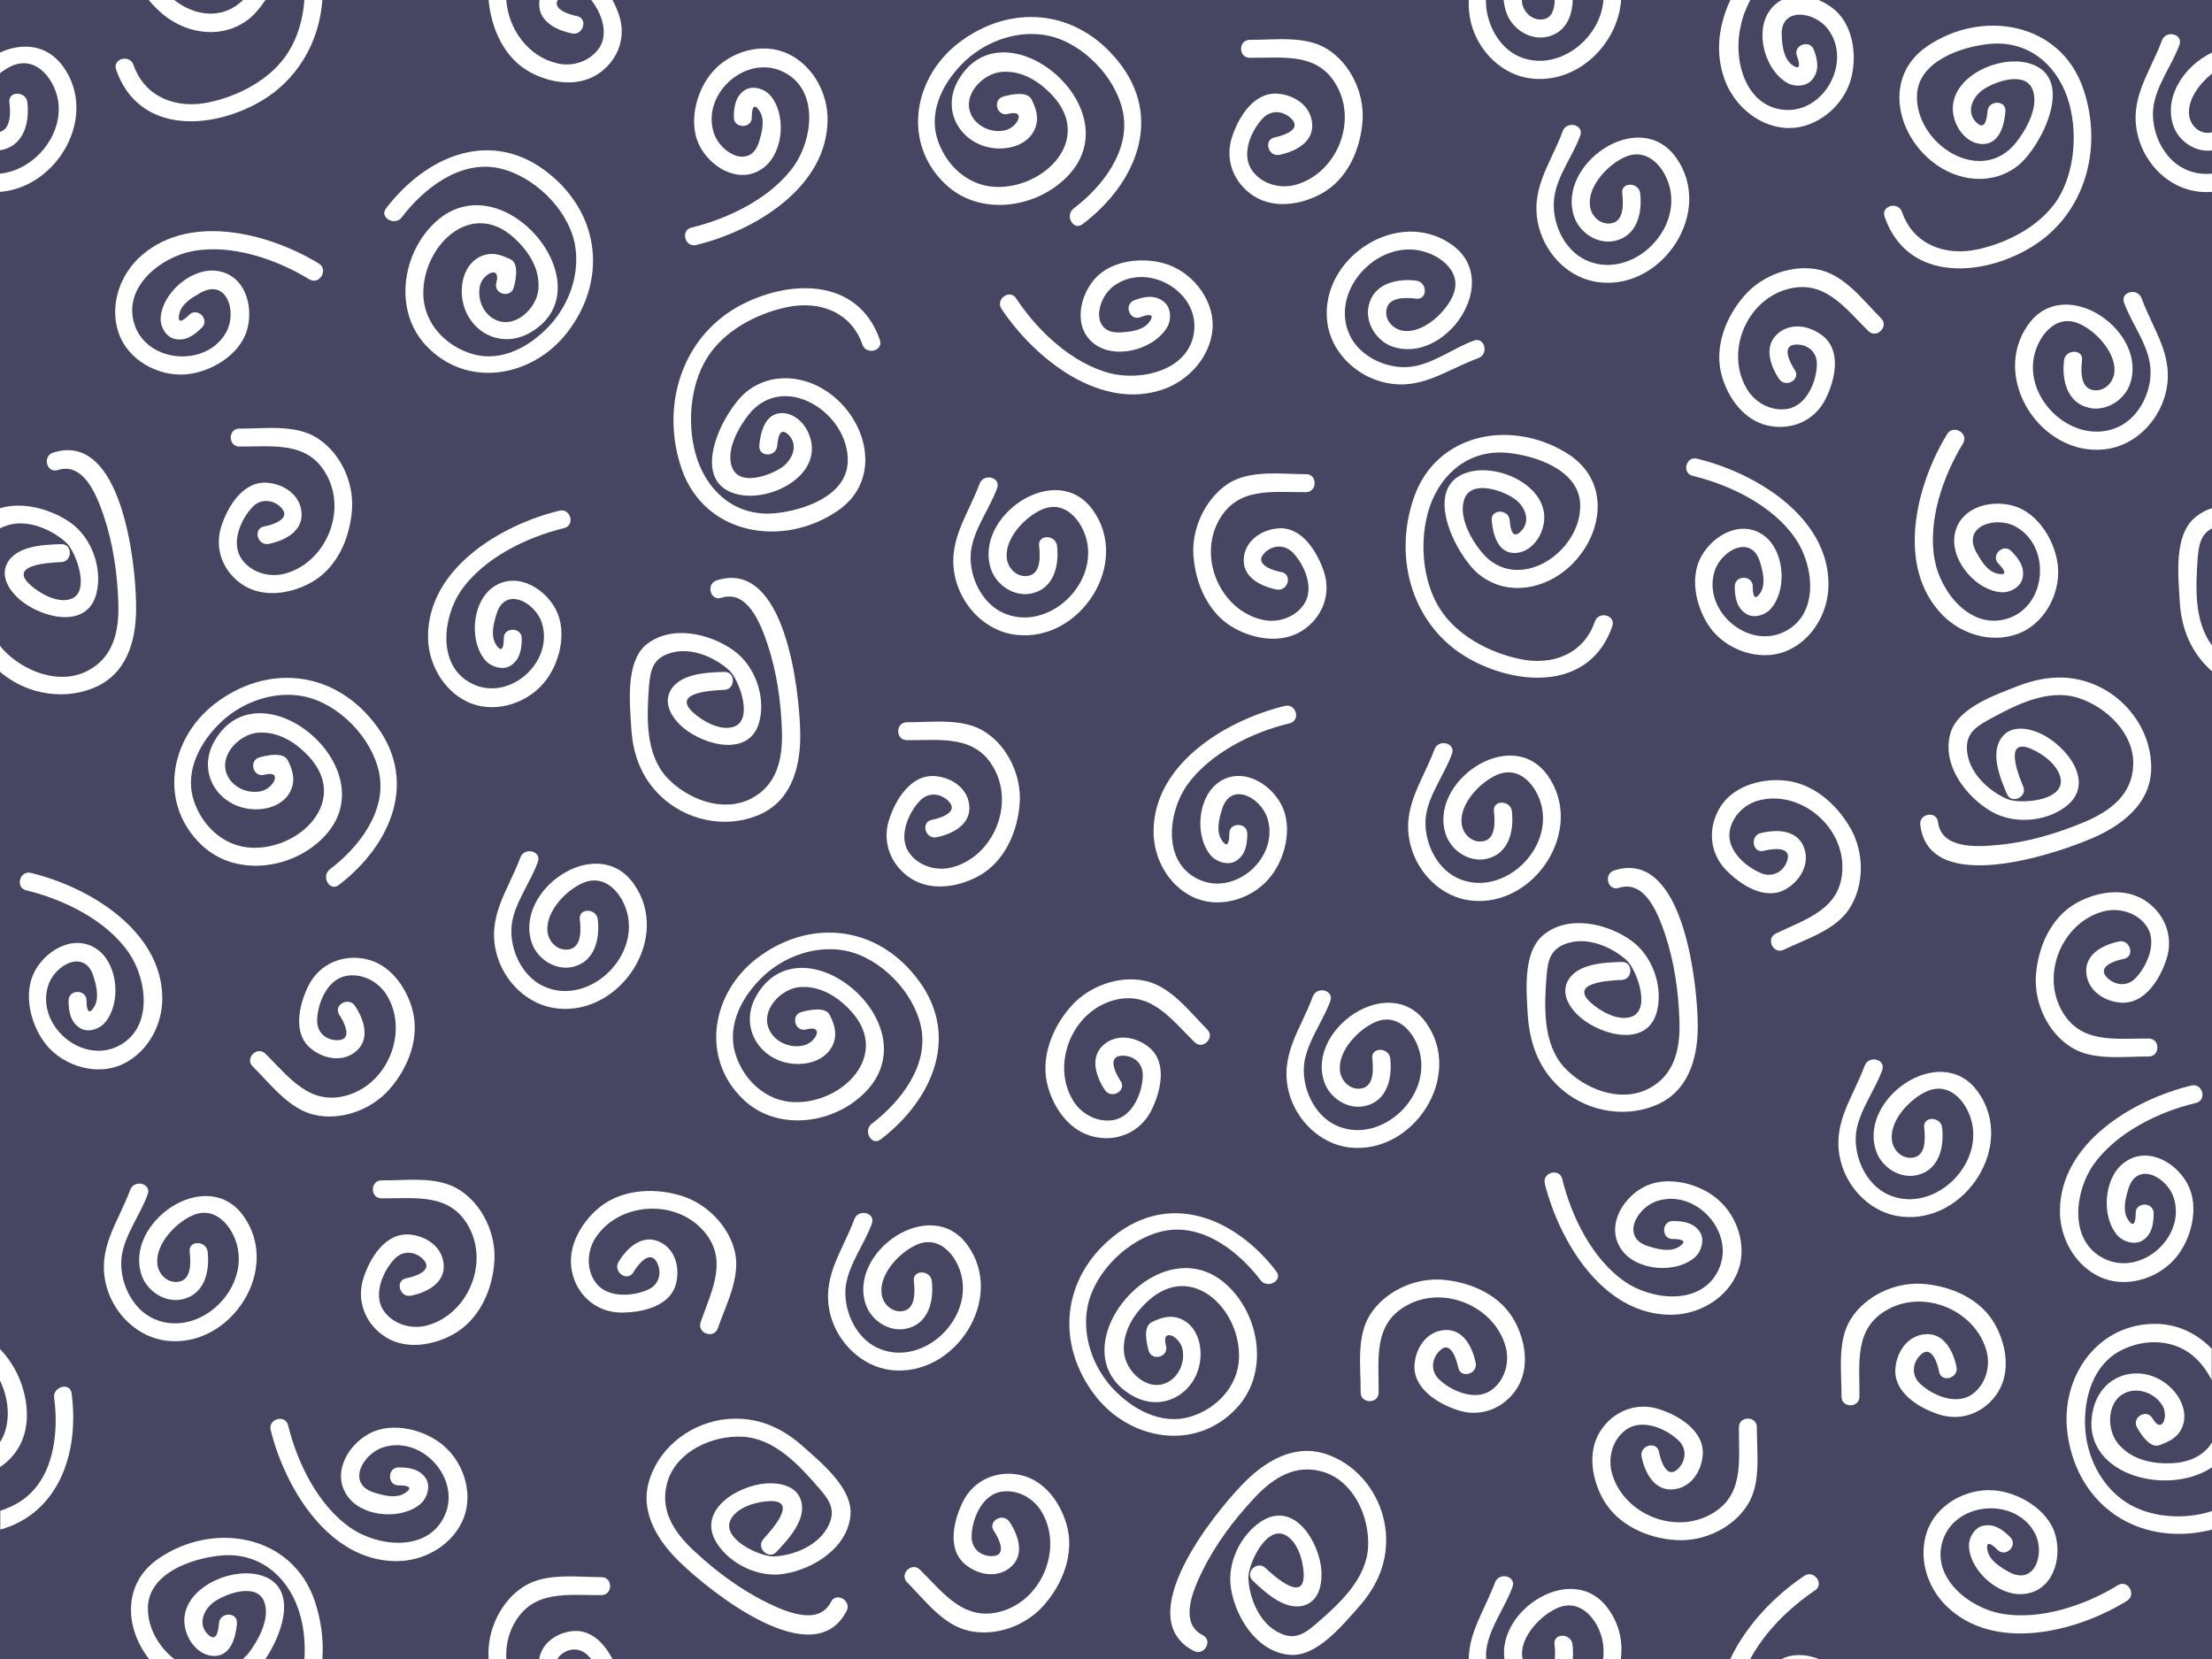 <?xml version="1.0" encoding="utf-8"?>
<!-- Generator: Adobe Illustrator 18.0.0, SVG Export Plug-In . SVG Version: 6.00 Build 0)  -->
<!DOCTYPE svg PUBLIC "-//W3C//DTD SVG 1.1//EN" "http://www.w3.org/Graphics/SVG/1.1/DTD/svg11.dtd">
<svg version="1.1" id="Layer_1" xmlns="http://www.w3.org/2000/svg" xmlns:xlink="http://www.w3.org/1999/xlink" x="0px" y="0px"
	 width="800px" height="600px" viewBox="0 0 800 600" enable-background="new 0 0 800 600" xml:space="preserve">
<g>
	<rect fill="#464662" width="800" height="600"/>
	<g>
		<path fill="#FFFFFF" d="M0,47.7v6.6c0.3,0,0.5-0.1,0.8-0.1c8-1.8,9.9-10.1,9.1-17.2c-0.5-4.1-7-4.2-6.5,0
			C3.8,40.3,4.1,46.5,0,47.7z"/>
		<path fill="#FFFFFF" d="M0,26.5c1.5-1.2,3.1-2.2,4.6-2.8C13.5,20,20.1,29.3,21.1,37C22.6,49.6,12,61.6,0,62.8v6.6
			C20.7,67.8,35.8,42.1,22.8,24c-5.9-8.1-15-8.6-22.8-5V26.5z"/>
		<path fill="#FFFFFF" d="M201.4,364.7c23.1,2.7,41.7-25.8,27.7-45.2c-13.3-18.5-43.5,2.6-36.7,21.7c2.1,5.8,8.6,9.9,14.7,8.5
			c8-1.8,9.9-10.1,9.1-17.2c-0.5-4.1-7-4.2-6.5,0c0.4,3.6,0.8,10.3-4.2,10.9c-4,0.5-7.2-2.9-7.5-6.6c-0.7-7.2,6.9-15,12.9-17.5
			c8.9-3.8,15.5,5.6,16.4,13.3c2,15.9-15.7,31-30.7,24.1c-8.1-3.7-12.6-14-11.5-22.5c1.1-7.8,6.7-15,9.4-22.4c1.5-4-4.8-5.6-6.3-1.7
			c-4.5,12.1-12.2,21.3-8.6,34.9C182.3,355,190.8,363.5,201.4,364.7z"/>
		<path fill="#FFFFFF" d="M559.7,280.4c-13.3-18.5-43.5,2.6-36.7,21.7c2.1,5.8,8.6,9.9,14.7,8.5c8-1.8,9.9-10.1,9.1-17.2
			c-0.5-4.1-7-4.2-6.5,0c0.4,3.6,0.8,10.3-4.2,10.9c-4,0.5-7.2-2.9-7.5-6.6c-0.7-7.2,6.9-15,12.9-17.5c8.9-3.8,15.5,5.6,16.4,13.3
			c2,15.9-15.7,31-30.7,24.1c-8.1-3.7-12.6-14-11.5-22.5c1.1-7.8,6.7-15,9.4-22.4c1.5-4-4.8-5.6-6.3-1.7
			c-4.5,12.1-12.2,21.3-8.6,34.9c2.7,10.1,11.2,18.6,21.8,19.8C555,328.3,573.6,299.9,559.7,280.4z"/>
		<path fill="#FFFFFF" d="M360.6,176.6c1.5-4-4.8-5.6-6.3-1.7c-4.5,12.1-12.2,21.3-8.6,34.9c2.7,10.1,11.2,18.6,21.8,19.8
			c23.1,2.7,41.7-25.8,27.7-45.2c-13.3-18.5-43.5,2.6-36.7,21.7c2.1,5.8,8.6,9.9,14.7,8.5c8-1.8,9.9-10.1,9.1-17.2
			c-0.5-4.1-7-4.2-6.5,0c0.4,3.6,0.8,10.3-4.2,10.9c-4,0.5-7.2-2.9-7.5-6.6c-0.7-7.2,6.9-15,12.9-17.5c8.9-3.8,15.5,5.6,16.4,13.3
			c2,15.9-15.7,31-30.7,24.1c-8.1-3.7-12.6-14-11.5-22.5C352.3,191.2,357.9,184,360.6,176.6z"/>
		<path fill="#FFFFFF" d="M687.6,440c23.1,2.7,41.7-25.8,27.7-45.2c-13.3-18.5-43.5,2.6-36.7,21.7c2.1,5.8,8.6,9.9,14.7,8.5
			c8-1.8,9.9-10.1,9.1-17.2c-0.5-4.1-7-4.2-6.5,0c0.4,3.6,0.8,10.3-4.2,10.9c-4,0.5-7.2-2.9-7.5-6.6c-0.7-7.2,6.9-15,12.9-17.5
			c8.9-3.8,15.5,5.6,16.4,13.3c2,15.9-15.7,31-30.7,24.1c-8.1-3.7-12.6-14-11.5-22.5c1.1-7.8,6.7-15,9.4-22.4c1.5-4-4.8-5.6-6.3-1.7
			c-4.5,12.1-12.2,21.3-8.6,34.9C668.5,430.3,677,438.8,687.6,440z"/>
		<path fill="#FFFFFF" d="M746.5,130.3c-0.9,7.1,1.1,15.5,9.1,17.2c6.1,1.4,12.7-2.8,14.7-8.5c6.8-19.1-23.4-40.2-36.7-21.7
			c-14,19.4,4.6,47.9,27.7,45.2c10.5-1.2,19.1-9.7,21.8-19.8c3.6-13.6-4.1-22.7-8.6-34.9c-1.5-3.9-7.8-2.2-6.3,1.7
			c2.7,7.4,8.3,14.5,9.4,22.4c1.2,8.5-3.4,18.8-11.5,22.5c-15,6.9-32.8-8.2-30.7-24.1c1-7.7,7.5-17.1,16.4-13.3
			c6,2.5,13.5,10.4,12.9,17.5c-0.3,3.7-3.5,7.2-7.5,6.6c-5-0.6-4.6-7.4-4.2-10.9C753.5,126.2,747,126.2,746.5,130.3z"/>
		<path fill="#FFFFFF" d="M537.6,596.4c1.1-7.8,6.7-15,9.4-22.4c1.5-4-4.8-5.6-6.3-1.7c-3.7,9.9-9.4,17.8-9.5,27.7h6.3
			C537.4,598.8,537.4,597.6,537.6,596.4z"/>
		<path fill="#FFFFFF" d="M586.2,600c0.8-6.2-0.5-12.6-4.6-18.2c-12.5-17.4-40,0.2-37.5,18.2h6.6c-0.1-0.3-0.1-0.7-0.2-1
			c-0.7-7.2,6.9-15,12.9-17.5c8.9-3.8,15.5,5.6,16.4,13.3c0.2,1.8,0.2,3.5,0,5.2H586.2z"/>
		<path fill="#FFFFFF" d="M568.8,600c0.2-1.8,0.1-3.6-0.1-5.3c-0.5-4.1-7-4.2-6.5,0c0.2,1.5,0.3,3.4,0.1,5.3H568.8z"/>
		<path fill="#FFFFFF" d="M544.9,4.8c2.1,5.8,8.6,9.9,14.7,8.5c6.6-1.5,9-7.3,9.2-13.3h-6.5c-0.1,3.2-0.9,6.6-4.4,7
			c-4,0.5-7.2-2.9-7.5-6.6c0-0.1,0-0.3,0-0.4h-6.6C544,1.6,544.3,3.2,544.9,4.8z"/>
		<path fill="#FFFFFF" d="M532.1,8.6c2.7,10.1,11.2,18.6,21.8,19.8c16.9,1.9,31.3-12.7,32.4-28.4h-6.4c-1,14.3-17,26.6-30.8,20.3
			C541.7,16.9,537.3,8,537.4,0h-6.2C531.1,2.7,531.3,5.5,532.1,8.6z"/>
		<path fill="#FFFFFF" d="M322.2,495.5c23.1,2.7,41.7-25.8,27.7-45.2c-13.3-18.5-43.5,2.6-36.7,21.7c2.1,5.8,8.6,9.9,14.7,8.5
			c8-1.8,9.9-10.1,9.1-17.2c-0.5-4.1-7-4.2-6.5,0c0.4,3.6,0.8,10.3-4.2,10.9c-4,0.5-7.2-2.9-7.5-6.6c-0.7-7.2,6.9-15,12.9-17.5
			c8.9-3.8,15.5,5.6,16.4,13.3c2,15.9-15.7,31-30.7,24.1c-8.1-3.7-12.6-14-11.5-22.5c1.1-7.8,6.7-15,9.4-22.4c1.5-4-4.8-5.6-6.3-1.7
			c-4.5,12.1-12.2,21.3-8.6,34.9C303.1,485.7,311.7,494.2,322.2,495.5z"/>
		<path fill="#FFFFFF" d="M571.5,49.1c1.5-4-4.8-5.6-6.3-1.7c-4.5,12.1-12.2,21.3-8.6,34.9c2.7,10.1,11.2,18.6,21.8,19.8
			c23.1,2.7,41.7-25.8,27.7-45.2c-13.3-18.5-43.5,2.6-36.7,21.7c2.1,5.8,8.6,9.9,14.7,8.5c8-1.8,9.9-10.1,9.1-17.2
			c-0.5-4.1-7-4.2-6.5,0c0.4,3.6,0.8,10.3-4.2,10.9c-4,0.5-7.2-2.9-7.5-6.6c-0.7-7.2,6.9-15,12.9-17.5c8.9-3.8,15.5,5.6,16.4,13.3
			c2,15.9-15.7,31-30.7,24.1c-8.1-3.7-12.6-14-11.5-22.5C563.1,63.6,568.8,56.5,571.5,49.1z"/>
		<path fill="#FFFFFF" d="M60.3,484.9c23.1,2.7,41.7-25.8,27.7-45.2c-13.3-18.5-43.5,2.6-36.7,21.7c2.1,5.8,8.6,9.9,14.7,8.5
			c8-1.8,9.9-10.1,9.1-17.2c-0.5-4.1-7-4.2-6.5,0c0.4,3.6,0.8,10.3-4.2,10.9c-4,0.5-7.2-2.9-7.5-6.6c-0.7-7.2,6.9-15,12.9-17.5
			c8.9-3.8,15.5,5.6,16.4,13.3c2,15.9-15.7,31-30.7,24.1c-8.1-3.7-12.6-14-11.5-22.5c1.1-7.8,6.7-15,9.4-22.4c1.5-4-4.8-5.6-6.3-1.7
			c-4.5,12.1-12.2,21.3-8.6,34.9C41.2,475.2,49.8,483.7,60.3,484.9z"/>
		<path fill="#FFFFFF" d="M512.2,108c4.2,0.5,4.1-6,0-6.5c-7.1-0.9-15.5,1.1-17.2,9.1c-1.4,6.1,2.8,12.7,8.5,14.7
			c19.1,6.8,40.2-23.4,21.7-36.7c-19.4-14-47.9,4.6-45.2,27.7c1.2,10.5,9.7,19.1,19.8,21.8c13.6,3.6,22.7-4.1,34.9-8.6
			c3.9-1.5,2.2-7.8-1.7-6.3c-7.4,2.7-14.5,8.3-22.4,9.4c-8.5,1.2-18.8-3.4-22.5-11.5c-6.9-15,8.2-32.8,24.1-30.7
			c7.7,1,17.1,7.5,13.3,16.4c-2.5,6-10.4,13.5-17.5,12.9c-3.7-0.3-7.2-3.5-6.6-7.5C502,107.2,508.7,107.6,512.2,108z"/>
		<path fill="#FFFFFF" d="M788.2,16.3c1.5-4-4.8-5.6-6.3-1.7c-4.5,12.1-12.2,21.3-8.6,34.9c2.7,10.1,11.2,18.6,21.8,19.8
			c1.7,0.2,3.3,0.2,4.9,0.1v-6.6c-3.2,0.3-6.5-0.1-9.7-1.6c-8.1-3.7-12.6-14-11.5-22.5C779.9,30.8,785.5,23.6,788.2,16.3z"/>
		<path fill="#FFFFFF" d="M786.1,45.7c2,5.5,8,9.5,13.9,8.7v-6.6c-0.2,0.1-0.5,0.1-0.8,0.2c-4,0.5-7.2-2.9-7.5-6.6
			c-0.5-5.4,3.7-11.1,8.3-14.8V19C790.1,23.7,782.3,35,786.1,45.7z"/>
		<path fill="#FFFFFF" d="M488,415c23.1,2.7,41.7-25.8,27.7-45.2c-13.3-18.5-43.5,2.6-36.7,21.7c2.1,5.8,8.6,9.9,14.7,8.5
			c8-1.8,9.9-10.1,9.1-17.2c-0.5-4.1-7-4.2-6.5,0c0.4,3.6,0.8,10.3-4.2,10.9c-4,0.5-7.2-2.9-7.5-6.6c-0.7-7.2,6.9-15,12.9-17.5
			c8.9-3.8,15.5,5.6,16.4,13.3c2,15.9-15.7,31-30.7,24.1c-8.1-3.7-12.6-14-11.5-22.5c1.1-7.8,6.7-15,9.4-22.4c1.5-4-4.8-5.6-6.3-1.7
			c-4.5,12.1-12.2,21.3-8.6,34.9C468.9,405.2,477.4,413.7,488,415z"/>
		<path fill="#FFFFFF" d="M104.3,18.8C98.2,28.6,86.5,34.7,75.6,37c-11.7,2.5-23.2-1.7-27.3-13.5c-1.4-4-7.7-2.3-6.3,1.7
			c7.9,22.8,33.3,22,51.3,12c14.3-7.9,22.2-22,23.3-37.3h-6.5C109.6,6.8,107.7,13.4,104.3,18.8z"/>
		<path fill="#FFFFFF" d="M59.3,5.5c9.1,7.2,22,8.7,31.3,0.9C92.3,4.9,94.2,2.7,96,0h-8.1C80.5,7.3,70.4,5.8,63,0h-9.2
			C55.4,2,57.3,3.8,59.3,5.5z"/>
		<path fill="#FFFFFF" d="M246.5,169.5c8.3,24.1,36.7,28.8,56.5,15.2c15.6-10.7,11.3-31.3-2.1-41.8c-9.1-7.2-22-8.7-31.3-0.9
			c-8.1,6.9-20.5,31.4-3.9,36.5c12.2,3.8,32.8-6.6,26.9-21.4c-1.6-4.1-5.4-7.8-10-7.7c-6,0.2-7.6,7.1-8,11.8c-0.3,4.2,6.2,4.2,6.5,0
			c0.3-3.4,1.1-7.1,4.3-3.7c3.4,3.7,1.1,8.7-2.3,11.3c-4.4,3.2-15.8,7.3-18.4,0.1c-2.2-6.2,2.4-14.3,6.1-19
			c12.8-15.9,36.4-0.4,35.8,17.1c-0.4,12.4-16.1,17.6-26.1,18.6c-13.6,1.4-24-6.9-28.3-19.4c-3.9-11.5-2.9-26.6,3.6-36.9
			c6.1-9.7,17.8-15.9,28.8-18.2c11.7-2.5,23.2,1.7,27.3,13.5c1.4,4,7.7,2.3,6.3-1.7c-7.9-22.8-33.3-22-51.3-12
			C246.2,122.5,238.9,147.4,246.5,169.5z"/>
		<path fill="#FFFFFF" d="M511.3,180.1c-7.6,22.1-0.4,46.9,20.5,58.4c18.1,9.9,43.5,10.7,51.3-12c1.4-4-4.9-5.7-6.3-1.7
			c-4.1,11.9-15.6,16.1-27.3,13.5c-10.9-2.3-22.7-8.5-28.8-18.2c-6.5-10.3-7.5-25.4-3.6-36.9c4.3-12.4,14.7-20.8,28.3-19.4
			c10,1,25.7,6.2,26.1,18.6c0.5,17.5-23,33-35.8,17.1c-3.8-4.6-8.3-12.8-6.1-19c2.6-7.2,14.1-3.1,18.4,0.1c3.4,2.5,5.7,7.6,2.3,11.3
			c-3.2,3.5-4-0.3-4.3-3.7c-0.3-4.2-6.9-4.2-6.5,0c0.4,4.7,2,11.6,8,11.8c4.7,0.1,8.4-3.6,10-7.7c5.8-14.9-14.7-25.3-26.9-21.4
			c-16.5,5.2-4.2,29.6,3.9,36.5c9.3,7.9,22.2,6.3,31.3-0.9c13.3-10.5,17.7-31,2.1-41.8C547.9,151.3,519.6,155.9,511.3,180.1z"/>
		<path fill="#FFFFFF" d="M87.9,600H96c6.7-10,11.6-26.1-1.4-30.2c-12.2-3.8-32.8,6.6-26.9,21.4c1.6,4.1,5.4,7.8,10,7.7
			c6-0.2,7.6-7.1,8-11.8c0.3-4.2-6.2-4.2-6.5,0c-0.3,3.4-1.1,7.1-4.3,3.7c-3.4-3.7-1.1-8.7,2.3-11.3c4.4-3.2,15.8-7.3,18.4-0.1
			c2.2,6.2-2.4,14.3-6.1,19C88.9,598.9,88.4,599.5,87.9,600z"/>
		<path fill="#FFFFFF" d="M113.8,578.9c-8.3-24.1-36.7-28.8-56.5-15.2c-13.2,9.1-12.1,25.2-3.4,36.3H63c-5.7-4.5-9.7-11.4-9.5-18.8
			c0.4-12.4,16.1-17.6,26.1-18.6c13.6-1.4,24,6.9,28.3,19.4c1.9,5.5,2.6,11.8,2.2,18.1h6.5C117.1,593,116.1,585.8,113.8,578.9z"/>
		<path fill="#FFFFFF" d="M715.2,90.2c-11.7,2.5-23.2-1.7-27.3-13.5c-1.4-4-7.7-2.3-6.3,1.7c7.9,22.8,33.3,22,51.3,12
			C753.8,78.9,761,54.1,753.4,32c-8.3-24.1-36.7-28.8-56.5-15.2c-15.6,10.7-11.3,31.3,2.1,41.8c9.1,7.2,22,8.7,31.3,0.9
			c8.1-6.9,20.5-31.4,3.9-36.5c-12.2-3.8-32.8,6.6-26.9,21.4c1.6,4.1,5.4,7.8,10,7.7c6-0.2,7.6-7.1,8-11.8c0.3-4.2-6.2-4.2-6.5,0
			c-0.3,3.4-1.1,7.1-4.3,3.7c-3.4-3.7-1.1-8.7,2.3-11.3c4.4-3.2,15.8-7.3,18.4-0.1c2.2,6.2-2.4,14.3-6.1,19
			c-12.8,15.9-36.4,0.4-35.8-17.1c0.4-12.4,16.1-17.6,26.1-18.6c13.6-1.4,24,6.9,28.3,19.4c3.9,11.5,2.9,26.6-3.6,36.9
			C737.9,81.7,726.2,87.8,715.2,90.2z"/>
		<path fill="#FFFFFF" d="M204,191c4.1-1,2.4-7.3-1.7-6.3c-21.1,5.1-47.3,20.8-47.5,45.2c-0.1,9.7,5.2,19.5,14,23.8
			c9.3,4.6,21.2,1.1,27.7-6.5c5.9-6.8,8.9-18.7,4.4-27c-4.5-8.3-15.3-13.9-23.4-7.2c-7,5.8-7.7,19.5-1.8,26c2,2.2,6,3.4,8.7,1.9
			c3.6-2.1,4.3-6,4.3-10c0-4.2-6.6-4.2-6.5,0c0,2.4-0.4,5.8-2.7,2.4c-2.2-3.2-1-7.7,0-11c3-10.5,14.1-4.6,16.5,3.1
			c4.4,14.2-11.9,28.5-25.2,21.9c-12.9-6.3-10.7-24.1-4-33.8C175,201.8,190.4,194.3,204,191z"/>
		<path fill="#FFFFFF" d="M769.2,579c3.6-2.2,0.4-7.9-3.2-5.7c-11.9,7.3-28.1,12.8-42.2,10.3c-11.6-2.1-25.7-13.1-21.1-26.7
			c4.8-14,26.4-15.5,33.3-2.3c3.7,7.1,0,19.1-9.5,13.9c-3-1.7-7-4.1-7.7-7.8c-0.8-4,1.9-2,3.6-0.2c3,3,7.6-1.6,4.6-4.6
			c-2.8-2.8-6-5.1-10.1-4c-3,0.8-5,4.5-4.8,7.5c0.5,8.8,10.7,17.9,19.7,17.1c10.5-0.9,14.1-12.5,11.5-21.6
			c-2.7-9-13.2-15.2-22.2-15.9c-10-0.8-20.9,5.2-24.2,15c-3.2,9.3,0,19.9,6.9,26.7C721,597.7,750.7,590.4,769.2,579z"/>
		<path fill="#FFFFFF" d="M466.4,261.6c4.1-1,2.4-7.3-1.7-6.3c-21.1,5.1-47.3,20.8-47.5,45.2c-0.1,9.7,5.2,19.5,14,23.8
			c9.3,4.6,21.2,1.1,27.7-6.5c5.9-6.8,8.9-18.7,4.4-27c-4.5-8.3-15.3-13.9-23.4-7.2c-7,5.8-7.7,19.5-1.8,26c2,2.2,6,3.4,8.7,1.9
			c3.6-2.1,4.3-6,4.3-10c0-4.2-6.6-4.2-6.5,0c0,2.4-0.4,5.8-2.7,2.4c-2.2-3.2-1-7.7,0-11c3-10.5,14.1-4.6,16.5,3.1
			c4.4,14.2-11.9,28.5-25.2,21.9c-12.9-6.3-10.7-24.1-4-33.8C437.5,272.4,452.9,264.8,466.4,261.6z"/>
		<path fill="#FFFFFF" d="M794.2,398.9c4.1-1,2.4-7.3-1.7-6.3c-21.1,5.1-47.3,20.8-47.5,45.2c-0.1,9.7,5.2,19.5,14,23.8
			c9.3,4.6,21.2,1.1,27.7-6.5c5.9-6.8,8.9-18.7,4.4-27c-4.5-8.3-15.3-13.9-23.4-7.2c-7,5.8-7.7,19.5-1.8,26c2,2.2,6,3.4,8.7,1.9
			c3.6-2.1,4.3-6,4.3-10c0-4.2-6.6-4.2-6.5,0c0,2.4-0.4,5.8-2.7,2.4c-2.2-3.2-1-7.7,0-11c3-10.5,14.1-4.6,16.5,3.1
			c4.4,14.2-11.9,28.5-25.2,21.9c-12.9-6.3-10.7-24.1-4-33.8C765.2,409.7,780.6,402.1,794.2,398.9z"/>
		<path fill="#FFFFFF" d="M704.2,157c-11.3,18.5-18.7,48.1-1.6,65.5c6.8,6.9,17.4,10.1,26.7,6.9c9.8-3.3,15.8-14.3,15-24.2
			c-0.7-9-6.9-19.5-15.9-22.2c-9.1-2.7-20.7,1-21.6,11.5c-0.8,9,8.3,19.2,17.1,19.7c3,0.2,6.7-1.8,7.5-4.8c1.1-4.1-1.2-7.3-4-10.1
			c-3-3-7.6,1.7-4.6,4.6c1.7,1.7,3.8,4.4-0.2,3.6c-3.8-0.7-6.1-4.7-7.8-7.7c-5.3-9.5,6.7-13.2,13.9-9.5c13.2,6.9,11.7,28.6-2.3,33.3
			c-13.6,4.6-24.6-9.5-26.7-21.1c-2.6-14.1,3-30.3,10.3-42.2C712.1,156.6,706.4,153.4,704.2,157z"/>
		<path fill="#FFFFFF" d="M612.2,172.1c13.6,3.3,29,10.8,37.1,22.6c6.7,9.7,8.9,27.5-4,33.8c-13.3,6.5-29.6-7.7-25.2-21.9
			c2.4-7.7,13.5-13.6,16.5-3.1c1,3.3,2.1,7.8,0,11c-2.3,3.4-2.7,0-2.7-2.4c0-4.2-6.5-4.2-6.5,0c0,3.9,0.7,7.9,4.3,10
			c2.7,1.6,6.7,0.4,8.7-1.9c5.9-6.6,5.1-20.2-1.8-26c-8.1-6.7-18.9-1.1-23.4,7.2c-4.5,8.3-1.4,20.1,4.4,27
			c6.5,7.6,18.5,11.1,27.7,6.5c8.8-4.3,14.1-14.1,14-23.8c-0.2-24.3-26.4-40.1-47.5-45.2C609.8,164.8,608.1,171.1,612.2,172.1z"/>
		<path fill="#FFFFFF" d="M422.7,95.8c-8.4-3.1-20.6-2-26.8,5.1c-6.2,7.1-7.8,19.2,1.3,24.4c7.9,4.5,20.9,0.5,25.1-7.3
			c1.4-2.6,1.2-6.8-1.3-8.8c-3.2-2.7-7.2-2-10.8-0.6c-3.9,1.5-1.7,7.6,2.3,6.1c2.3-0.9,5.6-1.6,3.2,1.7c-2.2,3.1-6.8,3.6-10.3,3.8
			c-10.9,0.8-9.2-11.7-2.8-16.6c11.8-9.1,30.8,1.3,29.3,16c-1.5,14.3-19,18.3-30.4,15.4c-13.9-3.6-26.3-15.4-34-27.1
			c-2.3-3.5-7.6,0.3-5.3,3.8c12,18,35.9,37.2,58.8,29c9.1-3.3,16.5-11.6,17.5-21.3C439.5,109.3,432.1,99.3,422.7,95.8z"/>
		<path fill="#FFFFFF" d="M633,0h-7.2c-4.2,9.1-5.6,18.9-2.1,28.7c3.3,9.1,11.6,16.5,21.3,17.5c10.3,1.1,20.3-6.3,23.8-15.7
			c3.1-8.4,2-20.6-5.1-26.8c-1.7-1.5-3.8-2.8-6-3.7h-13.3c-2,1-3.8,2.7-5.1,5c-4.5,7.9-0.5,20.9,7.3,25.1c2.6,1.4,6.8,1.2,8.8-1.3
			c2.7-3.2,2-7.2,0.6-10.8c-1.5-3.9-7.6-1.7-6.1,2.3c0.9,2.3,1.6,5.6-1.7,3.2c-3.1-2.2-3.6-6.8-3.8-10.3
			c-0.8-10.9,11.7-9.2,16.6-2.8c9.1,11.8-1.3,30.8-16,29.3c-14.3-1.5-18.3-19-15.4-30.4C630.2,6,631.5,3,633,0z"/>
		<path fill="#FFFFFF" d="M644.4,600h13.3C653.3,598.2,648.4,598,644.4,600z"/>
		<path fill="#FFFFFF" d="M656.4,575.2c3.5-2.3-0.3-7.6-3.8-5.3c-10.4,6.9-21.1,17.8-26.8,30.1h7.2
			C638.4,589.9,647.5,581.2,656.4,575.2z"/>
		<path fill="#FFFFFF" d="M250.1,82.3c-4.1,1-2.4,7.3,1.7,6.3c21.1-5.1,47.3-20.8,47.5-45.2c0.1-9.7-5.2-19.5-14-23.8
			c-9.3-4.6-21.2-1.1-27.7,6.5c-5.9,6.8-8.9,18.7-4.4,27c4.5,8.3,15.3,13.9,23.4,7.2c7-5.8,7.7-19.5,1.8-26c-2-2.2-6-3.4-8.7-1.9
			c-3.6,2.1-4.3,6-4.3,10c0,4.2,6.6,4.2,6.5,0c0-2.4,0.4-5.8,2.7-2.4c2.2,3.2,1,7.7,0,11c-3,10.5-14.1,4.6-16.5-3.1
			c-4.4-14.2,11.9-28.5,25.2-21.9c12.9,6.3,10.7,24.1,4,33.8C279.1,71.5,263.7,79,250.1,82.3z"/>
		<path fill="#FFFFFF" d="M31.3,361.9c0-4.2-6.5-4.2-6.5,0c0,3.9,0.7,7.9,4.3,10c2.7,1.6,6.7,0.4,8.7-1.9c5.9-6.6,5.1-20.2-1.8-26
			c-8.1-6.7-18.9-1.1-23.4,7.2c-4.5,8.3-1.4,20.1,4.4,27c6.5,7.6,18.5,11.1,27.7,6.5c8.8-4.3,14.1-14.1,14-23.8
			c-0.2-24.3-26.4-40.1-47.5-45.2c-4.1-1-5.8,5.3-1.7,6.3c13.6,3.3,29,10.8,37.1,22.6c6.7,9.7,8.9,27.5-4,33.8
			c-13.3,6.5-29.6-7.7-25.2-21.9c2.4-7.7,13.5-13.6,16.5-3.1c1,3.3,2.1,7.8,0,11C31.7,367.7,31.3,364.3,31.3,361.9z"/>
		<path fill="#FFFFFF" d="M143.2,564.6c9.7,0.1,19.5-5.2,23.8-14c4.6-9.3,1.1-21.2-6.5-27.7c-6.8-5.9-18.7-8.9-27-4.4
			c-8.3,4.5-13.9,15.3-7.2,23.4c5.8,7,19.5,7.7,26,1.8c2.2-2,3.4-6,1.9-8.7c-2.1-3.6-6-4.3-10-4.3c-4.2,0-4.2,6.6,0,6.5
			c2.4,0,5.8,0.4,2.4,2.7c-3.2,2.2-7.7,1-11,0c-10.5-3-4.6-14.1,3.1-16.5c14.2-4.4,28.5,11.9,21.9,25.2c-6.3,12.9-24.1,10.7-33.8,4
			c-11.8-8.2-19.3-23.6-22.6-37.1c-1-4.1-7.3-2.4-6.3,1.7C103.1,538.2,118.9,564.5,143.2,564.6z"/>
		<path fill="#FFFFFF" d="M604,475.5c9.7,0.1,19.5-5.2,23.8-14c4.6-9.3,1.1-21.2-6.5-27.7c-6.8-5.9-18.7-8.9-27-4.4
			c-8.3,4.5-13.9,15.3-7.2,23.4c5.8,7,19.5,7.7,26,1.8c2.2-2,3.4-6,1.9-8.7c-2.1-3.6-6-4.3-10-4.3c-4.2,0-4.2,6.6,0,6.5
			c2.4,0,5.8,0.4,2.4,2.7c-3.2,2.2-7.7,1-11,0c-10.5-3-4.6-14.1,3.1-16.5c14.2-4.4,28.5,11.9,21.9,25.2c-6.3,12.9-24.1,10.7-33.8,4
			c-11.8-8.2-19.3-23.6-22.6-37.1c-1-4.1-7.3-2.4-6.3,1.7C564,449.1,579.7,475.3,604,475.5z"/>
		<path fill="#FFFFFF" d="M115.3,95.3c-18.5-11.3-48.1-18.7-65.5-1.6c-6.9,6.8-10.1,17.4-6.9,26.7c3.3,9.8,14.3,15.8,24.2,15
			c9-0.7,19.5-6.9,22.2-15.9c2.7-9.1-1-20.7-11.5-21.6c-9-0.8-19.2,8.3-19.7,17.1c-0.2,3,1.8,6.7,4.8,7.5c4.1,1.1,7.3-1.2,10.1-4
			c3-3-1.7-7.6-4.6-4.6c-1.7,1.7-4.4,3.8-3.6-0.2c0.7-3.8,4.7-6.1,7.7-7.8c9.5-5.3,13.2,6.7,9.5,13.9c-6.9,13.2-28.6,11.7-33.3-2.3
			c-4.6-13.6,9.5-24.6,21.1-26.7c14.1-2.6,30.3,3,42.2,10.3C115.6,103.1,118.9,97.5,115.3,95.3z"/>
		<path fill="#FFFFFF" d="M19.2,163.7c-4,1.3-2.3,7.6,1.7,6.3c9.4-3,14.1,9.3,16.5,16.2c3.5,10.3,5.1,21.4,5.4,32.2
			c0.3,9.9-1.8,19.6-11.5,24.4c-10.2,5-22.9-0.1-30.1-7.8c-0.5-0.5-0.9-1.1-1.3-1.6v9.4c0.2,0.2,0.3,0.3,0.5,0.5
			c9.7,8.1,23.8,10.3,35.2,4.7c11.2-5.6,13.9-18.2,13.6-29.5C49.1,203.6,44,155.7,19.2,163.7z"/>
		<path fill="#FFFFFF" d="M0,183.8v7.3c0.9-0.5,2-0.9,3.3-1.3c7.1-1.9,15.4,1.7,20.6,6.4c3.6,3.3,9.1,18.2,1.5,20.5
			c-4.8,1.5-11.1-2.1-14.5-5.2c-7.9-7.2,6.4-8,11.2-8.2c4.2-0.1,4.2-6.7,0-6.5c-6.2,0.2-16.3,0.5-19.6,7.1c-2.4,4.9,1.1,9.9,4.7,13
			c7.9,6.7,24.8,11,27.8-2.8c2-9-2-19.7-9.4-25C18.8,184.3,8.5,181.2,0,183.8z"/>
		<path fill="#FFFFFF" d="M280.8,561.3c4.3-4.6,11.2-11.9,8.8-18.9c-1.8-5.2-7.8-6.2-12.6-5.9c-10.3,0.8-25.3,9.8-17.7,21.7
			c5,7.7,15.3,12.5,24.3,11c10.6-1.7,23.1-9.5,24-21.4c0.7-9.7-10.7-18.9-17.2-24.7c-7.7-6.9-16.7-10.8-27.2-9.9
			c-12.6,1.1-24.2,9.5-28.2,21.6c-4,11.9,3,22.7,11.2,30.5c10.7,10.3,48.1,40.5,60,17.3c1.9-3.7-3.8-7-5.7-3.2
			c-4.5,8.8-16.5,3.4-23.1,0.2c-9.8-4.8-18.7-11.5-26.6-18.9c-7.3-6.8-12.6-15.1-9.2-25.4c3.6-10.7,16.3-16.2,26.8-15.7
			c11.7,0.5,20.7,10.4,27.8,18.6c4.3,4.9,6.4,8.6,2.8,14.7c-3.7,6.3-12.1,9.7-19.1,10c-4.9,0.2-19.3-6.4-15.6-13.4
			c2.4-4.5,9.3-6.4,13.9-6.6c10.6-0.5,1.2,10.1-2.1,13.7C273.3,559.7,277.9,564.3,280.8,561.3z"/>
		<path fill="#FFFFFF" d="M457.7,567.1c-3.1-2.9-7.7,1.7-4.6,4.6c4.6,4.3,11.9,11.2,18.9,8.8c5.2-1.8,6.2-7.8,5.9-12.6
			c-0.8-10.3-9.8-25.3-21.7-17.7c-7.7,5-12.5,15.3-11,24.3c1.7,10.6,9.5,23.1,21.4,24c9.7,0.7,18.9-10.7,24.7-17.2
			c6.9-7.7,10.8-16.7,9.9-27.2c-1.1-12.6-9.5-24.2-21.6-28.2c-11.9-4-22.7,3-30.5,11.2c-10.3,10.7-40.5,48.1-17.3,60
			c3.7,1.9,7-3.8,3.2-5.7c-8.8-4.5-3.4-16.5-0.2-23.1c4.8-9.8,11.5-18.7,18.9-26.6c6.8-7.3,15.1-12.6,25.4-9.2
			c10.7,3.6,16.2,16.3,15.7,26.8c-0.5,11.7-10.4,20.7-18.6,27.8c-4.9,4.3-8.6,6.4-14.7,2.8c-6.3-3.7-9.7-12.1-10-19.1
			c-0.2-4.9,6.4-19.3,13.4-15.6c4.5,2.4,6.4,9.3,6.6,13.9C471.9,579.9,461.2,570.4,457.7,567.1z"/>
		<path fill="#FFFFFF" d="M800,242.8v-9.4c-6.5-8.6-5.9-21-5.2-31.2c0.4-5.3,1.2-9,5.2-11.1v-7.3c-2.3,0.7-4.5,1.9-6.4,3.6
			c-7.4,6.4-5.8,21-5.3,29.6C788.8,227.1,792.3,236,800,242.8z"/>
		<path fill="#FFFFFF" d="M228.3,263.2c0.6,10.4,4.2,19.4,12.3,26.2c9.7,8.1,23.8,10.3,35.2,4.7c11.2-5.6,13.9-18.2,13.6-29.5
			c-0.3-14.8-5.4-62.7-30.2-54.7c-4,1.3-2.3,7.6,1.7,6.3c9.4-3,14.1,9.3,16.5,16.2c3.5,10.3,5.1,21.4,5.4,32.2
			c0.3,9.9-1.8,19.6-11.5,24.4c-10.2,5-22.9-0.1-30.1-7.8c-7.9-8.6-7.3-22-6.5-32.8c0.5-6.5,1.6-10.6,8.4-12.4
			c7.1-1.9,15.4,1.7,20.6,6.4c3.6,3.3,9.1,18.2,1.5,20.5c-4.8,1.5-11.1-2.1-14.5-5.2c-7.9-7.2,6.4-8,11.2-8.2c4.2-0.1,4.2-6.7,0-6.5
			c-6.2,0.2-16.3,0.5-19.6,7.1c-2.4,4.9,1.1,9.9,4.7,13c7.9,6.7,24.8,11,27.8-2.8c2-9-2-19.7-9.4-25c-8.7-6.3-23.1-9.6-32.1-1.8
			C226.2,240,227.8,254.6,228.3,263.2z"/>
		<path fill="#FFFFFF" d="M565.2,394.3c9.7,8.1,23.8,10.3,35.2,4.7c11.2-5.6,13.9-18.2,13.6-29.5c-0.3-14.8-5.4-62.7-30.2-54.7
			c-4,1.3-2.3,7.6,1.7,6.3c9.4-3,14.1,9.3,16.5,16.2c3.5,10.3,5.1,21.4,5.4,32.2c0.3,9.9-1.8,19.6-11.5,24.4
			c-10.2,5-22.9-0.1-30.1-7.8c-7.9-8.6-7.3-22-6.5-32.8c0.5-6.5,1.6-10.6,8.4-12.4c7.1-1.9,15.4,1.7,20.6,6.4
			c3.6,3.3,9.1,18.2,1.5,20.5c-4.8,1.5-11.1-2.1-14.5-5.2c-7.9-7.2,6.4-8,11.2-8.2c4.2-0.1,4.2-6.7,0-6.5
			c-6.2,0.2-16.3,0.5-19.6,7.1c-2.4,4.9,1.1,9.9,4.7,13c7.9,6.7,24.8,11,27.8-2.8c2-9-2-19.7-9.4-25c-8.7-6.3-23.1-9.6-32.1-1.8
			c-7.4,6.4-5.8,21-5.3,29.6C553.5,378.5,557.1,387.5,565.2,394.3z"/>
		<path fill="#FFFFFF" d="M756.8,303.1c10.4-4.5,20.8-12.2,21.2-24.7c0.4-12.7-7.5-24.6-18.9-30.1c-9.6-4.6-19.3-4-29-0.3
			c-8.1,3.2-22,7.8-24.7,17.2c-3.3,11.4,5.7,23.1,15,28.4c7.9,4.5,19.3,3.7,26.6-1.8c11.3-8.5,0.4-22.1-9-26.5
			c-4.3-2-10.4-3.1-13.8,1.1c-4.7,5.7-0.8,15,1.6,20.7c1.6,3.9,7.6,1.2,5.9-2.7c-1.9-4.5-7-17.7,2.8-13.6c4.3,1.8,10.1,6,10.8,11.1
			c1,7.9-14.8,9-19.3,7.1c-6.4-2.7-13.1-8.8-14.4-16c-1.2-7,2.1-9.7,7.8-12.8c9.5-5.2,21.4-11.4,32.5-7.7c10,3.3,20,12.8,19.6,24.1
			c-0.3,10.8-8.3,16.7-17.4,20.6c-10,4.2-20.7,7.4-31.6,8.4c-7.3,0.7-20.4,1.6-21.6-8.3c-0.5-4.2-6.9-3.1-6.4,1
			C697.5,324.3,743.2,309,756.8,303.1z"/>
		<path fill="#FFFFFF" d="M114.7,158.4c-8-5.1-19.2-3.3-28.1-3.4c-4.2,0-4.2,6.5,0,6.5c12.2,0.1,24.9-2.1,31.6,10.4
			c7.4,13.6-0.8,32.1-15.7,35.7c-5.7,1.3-12.1-0.8-15.3-5.7c-3.7-5.7-0.1-14.1,4.1-18.5c3-3.2,7.5-2.8,10.4,0.2
			c3.9,4.1-3.4,6.3-6.2,6.8c-4.1,0.8-2.4,7.1,1.7,6.3c6-1.2,12.8-4.8,11.8-11.9c-0.8-6.1-6.5-9.7-12.2-10.2
			c-8.8-0.8-14.4,8.5-16.7,15.6c-2.8,8.4,0.7,16.9,8,21.5c7.4,4.6,17,3,24.2-0.9c9.6-5.2,14.3-16.2,15-26.6
			C128,174.2,123,163.7,114.7,158.4z"/>
		<path fill="#FFFFFF" d="M178.8,456c0.6-9.8-4.3-20.4-12.7-25.7c-8-5.1-19.2-3.3-28.1-3.4c-4.2,0-4.2,6.5,0,6.5
			c12.2,0.1,24.9-2.1,31.6,10.4c7.4,13.6-0.8,32.1-15.7,35.7c-5.7,1.3-12.1-0.8-15.3-5.7c-3.7-5.7-0.1-14.1,4.1-18.5
			c3-3.2,7.5-2.8,10.4,0.2c3.9,4.1-3.4,6.3-6.2,6.8c-4.1,0.8-2.4,7.1,1.7,6.3c6-1.2,12.8-4.8,11.8-11.9c-0.8-6.1-6.5-9.7-12.2-10.2
			c-8.8-0.8-14.4,8.5-16.7,15.6c-2.8,8.4,0.7,16.9,8,21.5c7.4,4.6,17,3,24.2-0.9C173.4,477.4,178.2,466.4,178.8,456z"/>
		<path fill="#FFFFFF" d="M461,49.7c-4.1,0.8-2.4,7.1,1.7,6.3c6-1.2,12.8-4.8,11.8-11.9c-0.8-6.1-6.5-9.7-12.2-10.2
			c-8.8-0.8-14.4,8.5-16.7,15.6c-2.8,8.4,0.7,16.9,8,21.5c7.4,4.6,17,3,24.2-0.9c9.6-5.2,14.3-16.2,15-26.6
			c0.6-9.8-4.3-20.4-12.7-25.7c-8-5.1-19.2-3.3-28.1-3.4c-4.2,0-4.2,6.5,0,6.5c12.2,0.1,24.9-2.1,31.6,10.4
			c7.4,13.6-0.8,32.1-15.7,35.7c-5.7,1.3-12.1-0.8-15.3-5.7c-3.7-5.7-0.1-14.1,4.1-18.5c3-3.2,7.5-2.8,10.4,0.2
			C471,47,463.8,49.1,461,49.7z"/>
		<path fill="#FFFFFF" d="M337,296.5c-4.1,0.8-2.4,7.1,1.7,6.3c6-1.2,12.8-4.8,11.8-11.9c-0.8-6.1-6.5-9.7-12.2-10.2
			c-8.8-0.8-14.4,8.5-16.7,15.6c-2.8,8.4,0.7,16.9,8,21.5c7.4,4.6,17,3,24.2-0.9c9.6-5.2,14.3-16.2,15-26.6
			c0.6-9.8-4.3-20.4-12.7-25.7c-8-5.1-19.2-3.3-28.1-3.4c-4.2,0-4.2,6.5,0,6.5c12.2,0.1,24.9-2.1,31.6,10.4
			c7.4,13.6-0.8,32.1-15.7,35.7c-5.7,1.3-12.1-0.8-15.3-5.7c-3.7-5.7-0.1-14.1,4.1-18.5c3-3.2,7.5-2.8,10.4,0.2
			C347,293.8,339.8,296,337,296.5z"/>
		<path fill="#FFFFFF" d="M113.7,403.2c9.6,2.2,20.6-1.8,27.1-9.2c6.9-7.8,11.3-19,8.2-29.4c-2.3-7.9-8-15.8-16.5-17.7
			c-8.4-1.9-16.9,1.6-20.9,9.5c-3.3,6.6-6,17.2,0.8,22.8c4.4,3.6,11,5.1,15.9,1.4c5.8-4.4,3.5-11.7,0.1-16.8c-2.3-3.5-8-0.3-5.7,3.2
			c1.6,2.4,5.2,9-0.5,9.2c-4.2,0.1-7.6-2.7-7.5-7.2c0.1-6,3.5-14.5,10.2-16c5.7-1.2,11.8,1.8,14.9,6.8c8.1,13,0.7,31.9-14.1,36.3
			c-13.6,4-21-6.4-29.7-15c-3-3-7.6,1.7-4.6,4.6C97.8,392,104.5,401.1,113.7,403.2z"/>
		<path fill="#FFFFFF" d="M768.1,346.8c4.1-0.8,2.4-7.1-1.7-6.3c-6,1.2-12.8,4.8-11.8,11.9c0.8,6.1,6.5,9.7,12.2,10.2
			c8.8,0.8,14.4-8.5,16.7-15.6c2.8-8.4-0.7-16.9-8-21.5c-7.4-4.6-17-3-24.2,0.9c-9.6,5.2-14.3,16.2-15,26.6
			c-0.6,9.8,4.3,20.4,12.7,25.7c8,5.1,19.2,3.3,28.1,3.4c4.2,0,4.2-6.5,0-6.5c-12.2-0.1-24.9,2.1-31.6-10.4
			c-7.4-13.6,0.8-32.1,15.7-35.7c5.7-1.3,12.1,0.8,15.3,5.7c3.7,5.7,0.1,14.1-4.1,18.5c-3,3.2-7.5,2.8-10.4-0.2
			C758.1,349.5,765.3,347.3,768.1,346.8z"/>
		<path fill="#FFFFFF" d="M416.4,401.6c3.3-6.6,6-17.2-0.8-22.8c-4.4-3.6-11-5.1-15.9-1.4c-5.8,4.4-3.5,11.7-0.1,16.8
			c2.3,3.5,8,0.3,5.7-3.2c-1.6-2.4-5.2-9,0.5-9.2c4.2-0.1,7.6,2.7,7.5,7.2c-0.1,6-3.5,14.5-10.2,16c-5.7,1.2-11.8-1.8-14.9-6.8
			c-8.1-13-0.7-31.9,14.1-36.3c13.6-4,21,6.4,29.7,15c3,3,7.6-1.7,4.6-4.6c-6.3-6.3-13-15.4-22.2-17.5c-9.6-2.2-20.6,1.8-27.1,9.2
			c-6.9,7.8-11.3,19-8.2,29.4c2.3,7.9,8,15.8,16.5,17.7C403.9,413.1,412.4,409.5,416.4,401.6z"/>
		<path fill="#FFFFFF" d="M642.3,337.6c-3.8,1.8-1,7.7,2.8,5.9c8-3.9,18.9-7.1,23.9-15.1c5.3-8.4,5.2-20,0.4-28.6
			c-5.1-9.1-14.1-17-25-17.6c-8.2-0.5-17.6,2.3-22.2,9.6c-4.6,7.3-4.1,16.5,2,22.8c5.1,5.3,14.2,11.4,21.8,6.9
			c4.9-2.9,8.5-8.7,6.6-14.5c-2.2-6.9-9.8-7.2-15.8-5.7c-4.1,1-2.9,7.5,1.1,6.4c2.7-0.7,10.2-1.9,8.5,3.5c-1.3,4-5.1,6.2-9.2,4.7
			c-5.6-2.2-12.5-8.1-11.7-14.9c0.8-5.8,5.6-10.5,11.3-11.7c15-3.3,30.3,10,29.5,25.4C665.7,328.8,653.3,332.3,642.3,337.6z"/>
		<path fill="#FFFFFF" d="M224.3,474.7c7.4,0.1,18.1-2,20.2-10.5c1.4-5.5-0.1-12.1-5.6-14.9c-6.4-3.3-12.1,1.9-15.2,7.1
			c-2.1,3.6,3.2,7.4,5.4,3.7c1.4-2.4,5.9-8.5,8.5-3.5c1.9,3.7,0.8,8-3.2,9.8c-5.5,2.5-14.6,3.1-18.8-2.3c-3.6-4.7-3.4-11.4-0.3-16.3
			c8.3-12.9,28.5-14.4,38.9-2.9c9.5,10.5,3.2,21.7-0.8,33.3c-1.4,4,4.8,6.2,6.2,2.2c2.9-8.4,8.3-18.4,6.2-27.6
			c-2.2-9.6-10.5-17.8-19.9-20.5c-10-2.9-22-2.1-30.1,5.2c-6.1,5.5-10.8,14-8.9,22.5C208.6,468.3,215.5,474.5,224.3,474.7z"/>
		<path fill="#FFFFFF" d="M646,104.7c13.6-4,21,6.4,29.7,15c3,3,7.6-1.7,4.6-4.6c-6.3-6.3-13-15.4-22.2-17.5
			c-9.6-2.2-20.6,1.8-27.1,9.2c-6.9,7.8-11.3,19-8.2,29.4c2.3,7.9,8,15.8,16.5,17.7c8.4,1.9,16.9-1.6,20.9-9.5
			c3.3-6.6,6-17.2-0.8-22.8c-4.4-3.6-11-5.1-15.9-1.4c-5.8,4.4-3.5,11.7-0.1,16.8c2.3,3.5,8,0.3,5.7-3.2c-1.6-2.4-5.2-9,0.5-9.2
			c4.2-0.1,7.6,2.7,7.5,7.2c-0.1,6-3.5,14.5-10.2,16c-5.7,1.2-11.8-1.8-14.9-6.8C623.8,127.9,631.2,109.1,646,104.7z"/>
		<path fill="#FFFFFF" d="M527.4,494.6c0.8,4.1,7.1,2.4,6.3-1.7c-1.2-6-4.8-12.8-11.9-11.8c-6.1,0.8-9.7,6.5-10.2,12.2
			c-0.8,8.8,8.5,14.4,15.6,16.7c8.4,2.8,16.9-0.7,21.5-8c4.6-7.4,3-17-0.9-24.2c-5.2-9.6-16.2-14.3-26.6-15
			c-9.8-0.6-20.4,4.3-25.7,12.7c-5.1,8-3.3,19.2-3.4,28.1c0,4.2,6.5,4.2,6.5,0c0.1-12.2-2.1-24.9,10.4-31.6
			c13.6-7.4,32.1,0.8,35.7,15.7c1.3,5.7-0.8,12.1-5.7,15.3c-5.7,3.7-14.1,0.1-18.5-4.1c-3.2-3-2.8-7.5,0.2-10.4
			C524.7,484.5,526.8,491.8,527.4,494.6z"/>
		<path fill="#FFFFFF" d="M701.3,496.1c0.8,4.1,7.1,2.4,6.3-1.7c-1.2-6-4.8-12.8-11.9-11.8c-6.1,0.8-9.7,6.5-10.2,12.2
			c-0.8,8.8,8.5,14.4,15.6,16.7c8.4,2.8,16.9-0.7,21.5-8c4.6-7.4,3-17-0.9-24.2c-5.2-9.6-16.2-14.3-26.6-15
			c-9.8-0.6-20.4,4.3-25.7,12.7c-5.1,8-3.3,19.2-3.4,28.1c0,4.2,6.5,4.2,6.5,0c0.1-12.2-2.1-24.9,10.4-31.6
			c13.6-7.4,32.1,0.8,35.7,15.7c1.3,5.7-0.8,12.1-5.7,15.3c-5.7,3.7-14.1,0.1-18.5-4.1c-3.2-3-2.8-7.5,0.2-10.4
			C698.6,486.1,700.8,493.3,701.3,496.1z"/>
		<path fill="#FFFFFF" d="M350.4,589.8c9.6,2.2,20.6-1.8,27.1-9.2c6.9-7.8,11.3-19,8.2-29.4c-2.3-7.9-8-15.8-16.5-17.7
			c-8.4-1.9-16.9,1.6-20.9,9.5c-3.3,6.6-6,17.2,0.8,22.8c4.4,3.6,11,5.1,15.9,1.4c5.8-4.4,3.5-11.7,0.1-16.8c-2.3-3.5-8-0.3-5.7,3.2
			c1.6,2.4,5.2,9-0.5,9.2c-4.2,0.1-7.6-2.7-7.5-7.2c0.1-6,3.5-14.5,10.2-16c5.7-1.2,11.8,1.8,14.9,6.8c8.1,13,0.7,31.9-14.1,36.3
			c-13.6,4-21-6.4-29.7-15c-3-3-7.6,1.7-4.6,4.6C334.4,578.6,341.1,587.8,350.4,589.8z"/>
		<path fill="#FFFFFF" d="M207.2,589.9c-5.6,0.5-11.2,4.1-12.2,10.1h6.6c0.2-0.3,0.4-0.7,0.7-1c2.9-3,7.3-3.4,10.4-0.2
			c0.4,0.4,0.7,0.8,1.1,1.2h7.7C218.6,594.4,213.8,589.3,207.2,589.9z"/>
		<path fill="#FFFFFF" d="M185.9,587.3c6.8-12.5,19.4-10.3,31.6-10.4c4.2,0,4.2-6.6,0-6.5c-8.9,0-20.1-1.7-28.1,3.4
			c-8.3,5.3-13.3,15.8-12.7,25.7c0,0.2,0,0.4,0,0.5h6.4C182.9,595.7,183.7,591.3,185.9,587.3z"/>
		<path fill="#FFFFFF" d="M195.1,0c0,0.1,0,0.1,0,0.2c-1,7.2,5.8,10.7,11.8,11.9c4.1,0.8,5.9-5.5,1.7-6.3c-2.6-0.5-8.8-2.4-6.9-5.8
			H195.1z"/>
		<path fill="#FFFFFF" d="M191.7,26.1c7.2,3.9,16.8,5.5,24.2,0.9c7.3-4.6,10.8-13.1,8-21.5c-0.6-1.8-1.4-3.7-2.4-5.5h-7.7
			c3.7,4.6,6.4,12,3,17.2c-3.2,4.9-9.6,7.1-15.3,5.7c-10.6-2.5-17.7-12.5-18.4-23h-6.4C177.6,10.2,182.3,21,191.7,26.1z"/>
		<path fill="#FFFFFF" d="M431.6,200.7c0.7,10.4,5.4,21.4,15,26.6c7.2,3.9,16.8,5.5,24.2,0.9c7.3-4.6,10.8-13.1,8-21.5
			c-2.4-7-7.9-16.4-16.7-15.6c-5.7,0.5-11.4,4.2-12.2,10.2c-1,7.2,5.8,10.7,11.8,11.9c4.1,0.8,5.9-5.5,1.7-6.3
			c-2.8-0.5-10-2.7-6.2-6.8c2.9-3,7.3-3.4,10.4-0.2c4.2,4.4,7.8,12.7,4.1,18.5c-3.2,4.9-9.6,7.1-15.3,5.7
			c-14.9-3.5-23.1-22-15.7-35.7c6.8-12.5,19.4-10.3,31.6-10.4c4.2,0,4.2-6.6,0-6.5c-8.9,0-20.1-1.7-28.1,3.4
			C436,180.3,431,190.9,431.6,200.7z"/>
		<path fill="#FFFFFF" d="M606.3,557c9.8,0.6,20.4-4.3,25.7-12.7c5.1-8,3.3-19.2,3.4-28.1c0-4.2-6.5-4.2-6.5,0
			c-0.1,12.2,2.1,24.9-10.4,31.6c-13.6,7.4-32.1-0.8-35.7-15.7c-1.3-5.7,0.8-12.1,5.7-15.3c5.7-3.7,14.1-0.1,18.5,4.1
			c3.2,3,2.8,7.5-0.2,10.4c-4.1,3.9-6.3-3.4-6.8-6.2c-0.8-4.1-7.1-2.4-6.3,1.7c1.2,6,4.8,12.8,11.9,11.8c6.1-0.8,9.7-6.5,10.2-12.2
			c0.8-8.8-8.5-14.4-15.6-16.7c-8.4-2.8-16.9,0.7-21.5,8c-4.6,7.4-3,17,0.9,24.2C584.9,551.6,595.9,556.4,606.3,557z"/>
		<path fill="#FFFFFF" d="M198.7,62.9c-20.6-16.8-44.4-6.8-59.1,12.5c-2.5,3.3,3.2,6.5,5.7,3.2c7.9-10.4,21-20.7,35-17.8
			c12.4,2.6,24.8,14.4,27.5,27c2.2,10.6-1.7,22-9,29.9c-6.9,7.5-17.4,13.5-28,10.3c-9.6-2.8-17.4-11-17.7-21.3
			c-0.5-17.5,17.2-35.2,33-20.5c5.2,4.8,9.3,11.2,8.6,18.5c-0.6,6.9-8.7,14.7-16,10.7c-4.1-2.2-6.2-7.5-5.1-12.1
			c1-4.4,7.7-7.6,5.9-1c-1.1,4.1,5.2,5.7,6.3,1.7c0.7-2.5,2-8.6-1.1-10.2c-2.7-1.3-5.6-2.4-8.6-1.8c-5.5,1.1-8.5,6.1-9,11.4
			c-1.4,13.9,12.2,24.3,25,16.7c27.5-16.4-10.3-62.4-34.7-39.7c-12.1,11.2-15.1,32.1-3.3,44.6c14.8,15.7,38.4,11.5,51-4.7
			C219.4,101.9,217.4,78.1,198.7,62.9z"/>
		<path fill="#FFFFFF" d="M447.1,509.4c11.9-12.5,8.8-33.4-3.3-44.6c-24.4-22.7-62.3,23.2-34.7,39.7c12.8,7.7,26.4-2.8,25-16.7
			c-0.5-5.3-3.5-10.3-9-11.4c-3-0.6-6,0.5-8.6,1.8c-3.2,1.6-1.8,7.6-1.1,10.2c1.1,4.1,7.4,2.4,6.3-1.7c-1.8-6.7,4.8-3.5,5.9,1
			c1.1,4.6-1,9.8-5.1,12.1c-7.3,4-15.4-3.8-16-10.7c-0.6-7.4,3.5-13.8,8.6-18.5c15.9-14.7,33.6,3,33,20.5
			c-0.3,10.3-8.2,18.5-17.7,21.3c-10.5,3.1-21-2.8-28-10.3c-7.3-7.9-11.2-19.3-9-29.9c2.7-12.6,15-24.4,27.5-27
			c14-2.9,27.1,7.4,35,17.8c2.5,3.3,8.2,0.1,5.7-3.2c-14.7-19.2-38.4-29.3-59.1-12.5c-18.7,15.2-20.7,39-6.3,57.6
			C408.7,520.9,432.3,525.1,447.1,509.4z"/>
		<path fill="#FFFFFF" d="M25.9,503.9c-0.6-4.2-6.9-2.4-6.3,1.7c1.7,12.9-0.2,29.5-12.1,37.3c-2.2,1.5-4.8,2.6-7.4,3.5v6.8
			C21.1,547.3,28.8,525.7,25.9,503.9z"/>
		<path fill="#FFFFFF" d="M9.7,512.8c0.3-9.1-3.4-18.4-9.7-24.9v11.4c3.6,7.4,3.9,16.2,0,22.3v9C5.5,526.9,9.4,521,9.7,512.8z"/>
		<path fill="#FFFFFF" d="M778.5,513c-2.1-3.7-7.7-0.4-5.6,3.3c1.3,2.3,4.6,7.5,8,6.4c2.8-1,5.7-2.3,7.4-4.8
			c3.1-4.6,1.6-10.3-1.7-14.4c-8.9-10.8-25.8-8.6-29.5,5.9c-5.9,23.4,26.1,32.4,42.9,21.3v-9c-2.7,4.3-7.5,7.2-14.7,7.5
			c-7,0.3-14.4-1.3-19.2-7c-4.5-5.3-4.3-16.5,3.7-18.9c4.5-1.3,9.7,0.9,12.2,4.9C784.4,512,782,519,778.5,513z"/>
		<path fill="#FFFFFF" d="M800,546.5c-10.1,3.3-22.5,2.4-31.1-3.2c-9.1-5.9-14.4-16.8-14.8-27.5c-0.4-10.2,2.8-21.8,12.4-27.1
			c8.8-4.8,20.1-4.6,27.6,2.5c2.4,2.3,4.4,5.1,5.8,8v-11.4c-5.1-5.3-11.8-8.7-19.5-9c-21.6-0.6-35.3,19-32.7,39.4
			c3,23.3,21.2,38.7,45.2,36.3c2.5-0.3,4.8-0.7,7.1-1.3V546.5z"/>
		<path fill="#FFFFFF" d="M77.6,254.6c-16.3,12.6-20.4,36.1-4.7,51c12.5,11.9,33.4,8.8,44.6-3.3c22.7-24.4-23.2-62.3-39.7-34.7
			c-7.7,12.8,2.8,26.4,16.7,25c5.3-0.5,10.3-3.5,11.4-9c0.6-3-0.5-6-1.8-8.6c-1.6-3.2-7.6-1.8-10.2-1.1c-4.1,1.1-2.4,7.4,1.7,6.3
			c6.7-1.8,3.5,4.8-1,5.9c-4.6,1.1-9.8-1-12.1-5.1c-4-7.3,3.8-15.4,10.7-16c7.4-0.6,13.8,3.5,18.5,8.6c14.7,15.9-3,33.6-20.5,33
			c-10.3-0.3-18.5-8.2-21.3-17.7c-3.1-10.5,2.8-21,10.3-28c7.9-7.3,19.3-11.2,29.9-9c12.6,2.7,24.4,15,27,27.5
			c2.9,14-7.4,27.1-17.8,35c-3.3,2.5-0.1,8.2,3.2,5.7c19.2-14.7,29.3-38.4,12.5-59.1C120,242.2,96.2,240.2,77.6,254.6z"/>
		<path fill="#FFFFFF" d="M346.6,15.6c-16.3,12.6-20.4,36.1-4.7,51c12.5,11.9,33.4,8.8,44.6-3.3c22.7-24.4-23.2-62.3-39.7-34.7
			c-7.7,12.8,2.8,26.4,16.7,25c5.3-0.5,10.3-3.5,11.4-9c0.6-3-0.5-6-1.8-8.6c-1.6-3.2-7.6-1.8-10.2-1.1c-4.1,1.1-2.4,7.4,1.7,6.3
			c6.7-1.8,3.5,4.8-1,5.9c-4.6,1.1-9.8-1-12.1-5.1c-4-7.3,3.8-15.4,10.7-16c7.4-0.6,13.8,3.5,18.5,8.6c14.7,15.9-3,33.6-20.5,33
			c-10.3-0.3-18.5-8.2-21.3-17.7c-3.1-10.5,2.8-21,10.3-28c7.9-7.3,19.3-11.2,29.9-9c12.6,2.7,24.4,15,27,27.5
			c2.9,14-7.4,27.1-17.8,35c-3.3,2.5-0.1,8.2,3.2,5.7C411,66.3,421,42.5,404.2,21.9C389,3.2,365.3,1.2,346.6,15.6z"/>
		<path fill="#FFFFFF" d="M273.6,346.7c-16.3,12.6-20.4,36.1-4.7,51c12.5,11.9,33.4,8.8,44.6-3.3c22.7-24.4-23.2-62.3-39.7-34.7
			c-7.7,12.8,2.8,26.4,16.7,25c5.3-0.5,10.3-3.5,11.4-9c0.6-3-0.5-6-1.8-8.6c-1.6-3.2-7.6-1.8-10.2-1.1c-4.1,1.1-2.4,7.4,1.7,6.3
			c6.7-1.8,3.5,4.8-1,5.8c-4.6,1.1-9.8-1-12.1-5.1c-4-7.3,3.8-15.4,10.7-16c7.4-0.6,13.8,3.5,18.5,8.6c14.7,15.9-3,33.6-20.5,33
			c-10.3-0.3-18.5-8.2-21.3-17.7c-3.1-10.5,2.8-21,10.3-28c7.9-7.3,19.3-11.2,29.9-9c12.6,2.7,24.4,15,27,27.5
			c2.9,14-7.4,27.1-17.8,35c-3.3,2.5-0.1,8.2,3.2,5.7c19.2-14.7,29.3-38.4,12.5-59.1C316,334.3,292.2,332.4,273.6,346.7z"/>
	</g>
</g>
</svg>

